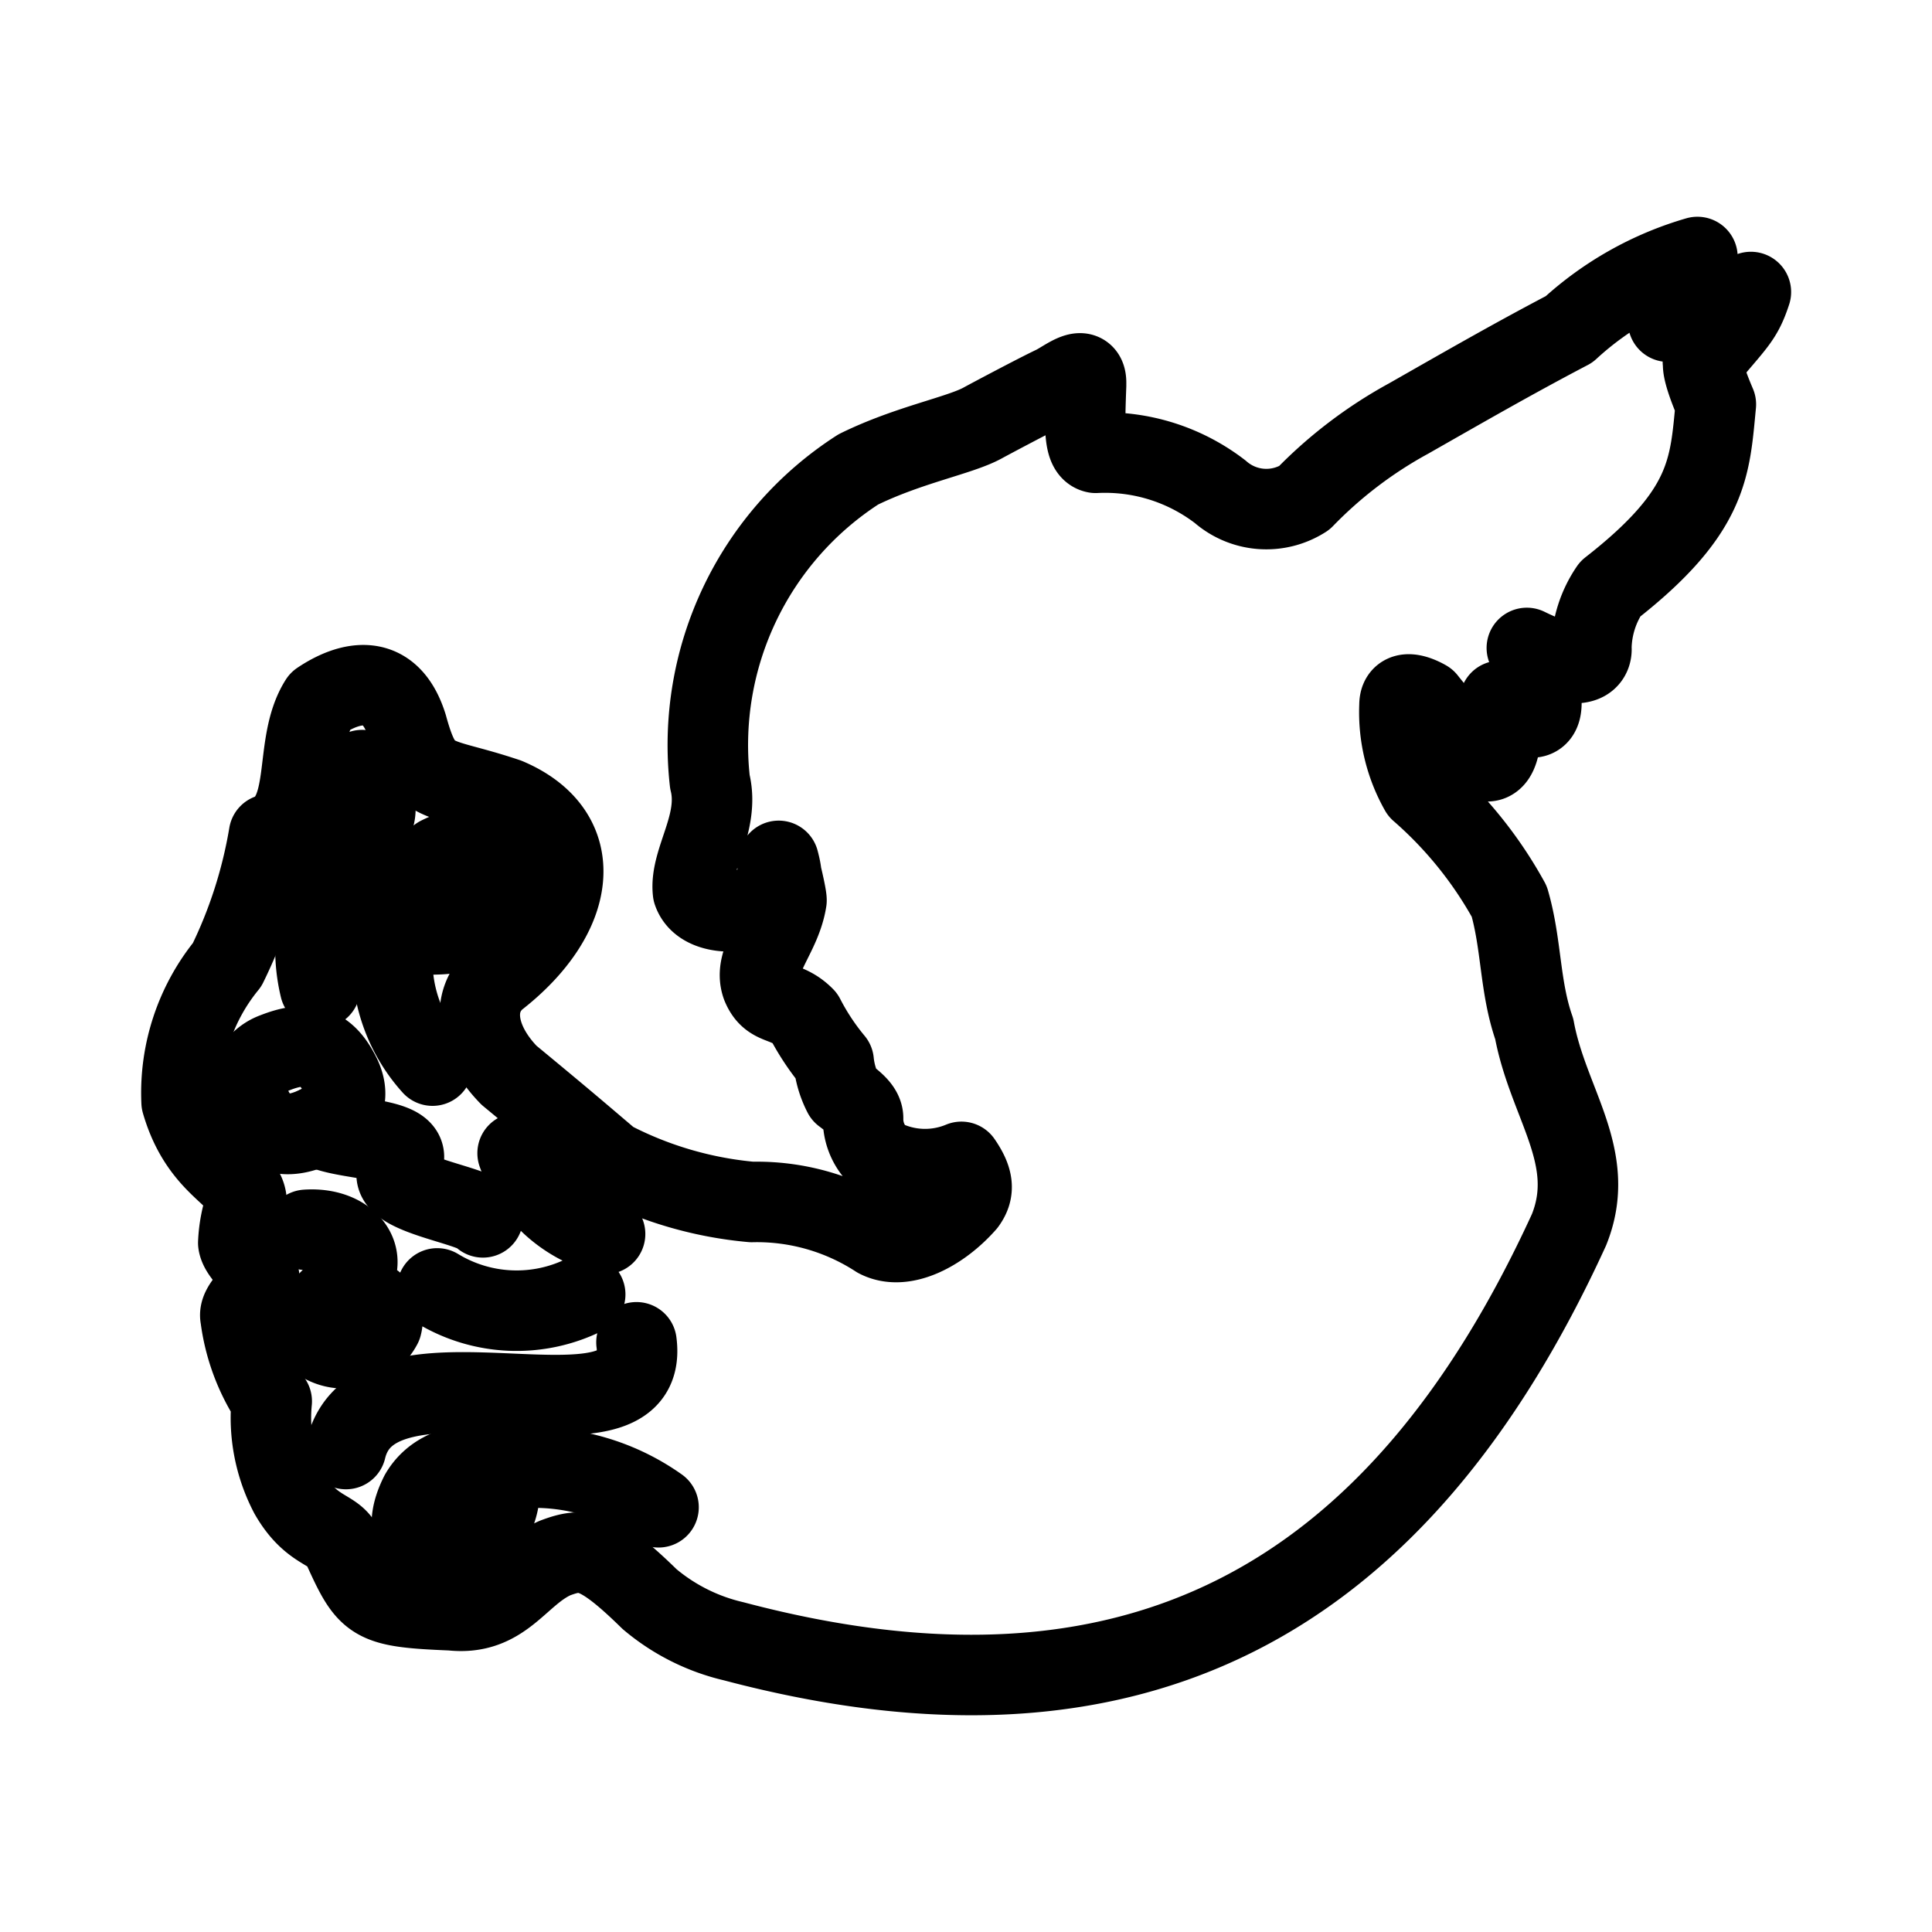 <svg xmlns="http://www.w3.org/2000/svg" viewBox="0 0 48 48"><defs><style>.a{stroke-width:2px;stroke-width:2px;fill:none;stroke:#000;stroke-linecap:round;stroke-linejoin:round;}</style></defs><path class="a" d="M26.983,9.575c-.038,1.047-.059,1.618.238,1.675a4.687,4.687,0,0,1,3.095.968,1.741,1.741,0,0,0,2.084.156A10.85,10.85,0,0,1,34.993,10.4c1.297-.738,2.579-1.478,3.99-2.217a7.994,7.994,0,0,1,3.189-1.798c-.331,1.382-.45.733-.727,1.607A5.409,5.409,0,0,0,43.5,7.255c-.216.661-.375.748-1.192,1.728.386.23-.394-.612.322,1.064-.152,1.563-.154,2.659-2.627,4.588a2.67,2.67,0,0,0-.466,1.464s.123.846-1.603-.001c0,0,1.158,2.743-.67,1.316,0,0,.335,2.812-1.184.735.956.86.231.365-.648-.75,0,0-.666-.402-.662.129a3.955,3.955,0,0,0,.51,2.117,10.107,10.107,0,0,1,2.217,2.75c.312,1.077.254,2.121.621,3.169.343,1.862,1.586,3.192.864,4.988-4.26,9.301-10.87,12.843-20.755,10.225a4.99,4.99,0,0,1-2.089-1.048c-1.306-1.28-1.663-1.276-2.349-1.02-.914.403-1.272,1.44-2.572,1.298-1.958-.08-2.069-.177-2.676-1.512-.18-.551-.765-.36-1.345-1.375a4.105,4.105,0,0,1-.445-2.305A4.951,4.951,0,0,1,5.976,32.73c-.068-.301.456-.612.469-.927.012-.306-.484-.617-.525-.924a3.52,3.52,0,0,1,.205-1.038c-.041-.655-1.135-.805-1.613-2.461a5.031,5.031,0,0,1,1.131-3.413,11.714,11.714,0,0,0,1.041-3.237c1.127-.43.566-2.213,1.26-3.308.739-.497,1.744-.753,2.171.617.418,1.522.668,1.184,2.478,1.793,2.022.854,1.782,2.896-.261,4.482-.65.565-.52,1.543.314,2.4,1.47,1.214,1.773,1.48,2.529,2.122a9.369,9.369,0,0,0,3.502,1.027,5.497,5.497,0,0,1,3.125.887c.655.341,1.587-.172,2.195-.864.215-.295.193-.579-.111-1.02a2.346,2.346,0,0,1-1.995-.089,1.274,1.274,0,0,1-.448-.995c0-.223-.225-.399-.491-.599a2.271,2.271,0,0,1-.24-.809,6.002,6.002,0,0,1-.727-1.099c-.457-.464-.84-.249-1.06-.793-.223-.634.478-1.233.615-2.112.008-.16-.372-1.683-.128-.42.027.143-.157-.213-.066-.562.127.477.195.982-.76,1.182-.355.136-1.185.122-1.369-.413-.09-.776.678-1.697.42-2.735a8.141,8.141,0,0,1,3.687-7.759c1.25-.615,2.532-.844,3.095-1.157.13-.072,1.317-.704,1.763-.916.307-.147.84-.617.799-.014"/><path class="a" d="M10.746,26.475A3.876,3.876,0,0,1,9.8,23.236a2.587,2.587,0,0,1,1.109-1.953c.708-.36,1.385-.225,1.399.132a1.615,1.615,0,0,1-.766,1.649c-.448.197-.553.131-1.741.172"/><path class="a" d="M16.361,37.448a5.342,5.342,0,0,0-2.93-.983c-.693-.056-2.351-.44-2.992.656-.827,1.635,1.044,1.833,1.766.673a1.701,1.701,0,0,0,.192-1.085"/><path class="a" d="M12.86,28.651a3.186,3.186,0,0,0,2.173,2.007m-4.17,1.352a3.789,3.789,0,0,0,3.676.149M7.61,30.555c1.096-.077,1.685.776.924,1.451-.44.333-.896.75-.527,1.346A1.062,1.062,0,0,0,9.484,32.93c.102-.383-.182-.688-.95-.897m-.65-4.055c.651-.258.875-.733.527-1.346-.362-.675-.842-.768-1.583-.475a1.005,1.005,0,0,0-.528,1.451c.373.68.944.671,1.583.37Z"/><path class="a" d="M7.883,27.978c.587.402,2.668.222,2.034,1.036-.467.642,1.833.901,2.081,1.231M8.595,36.001c.729-3.023,7.596.236,7.218-2.652M8.996,19.133c.226.54.596,1.037.035,1.564a4.086,4.086,0,0,0-1.079,3.848"/></svg>